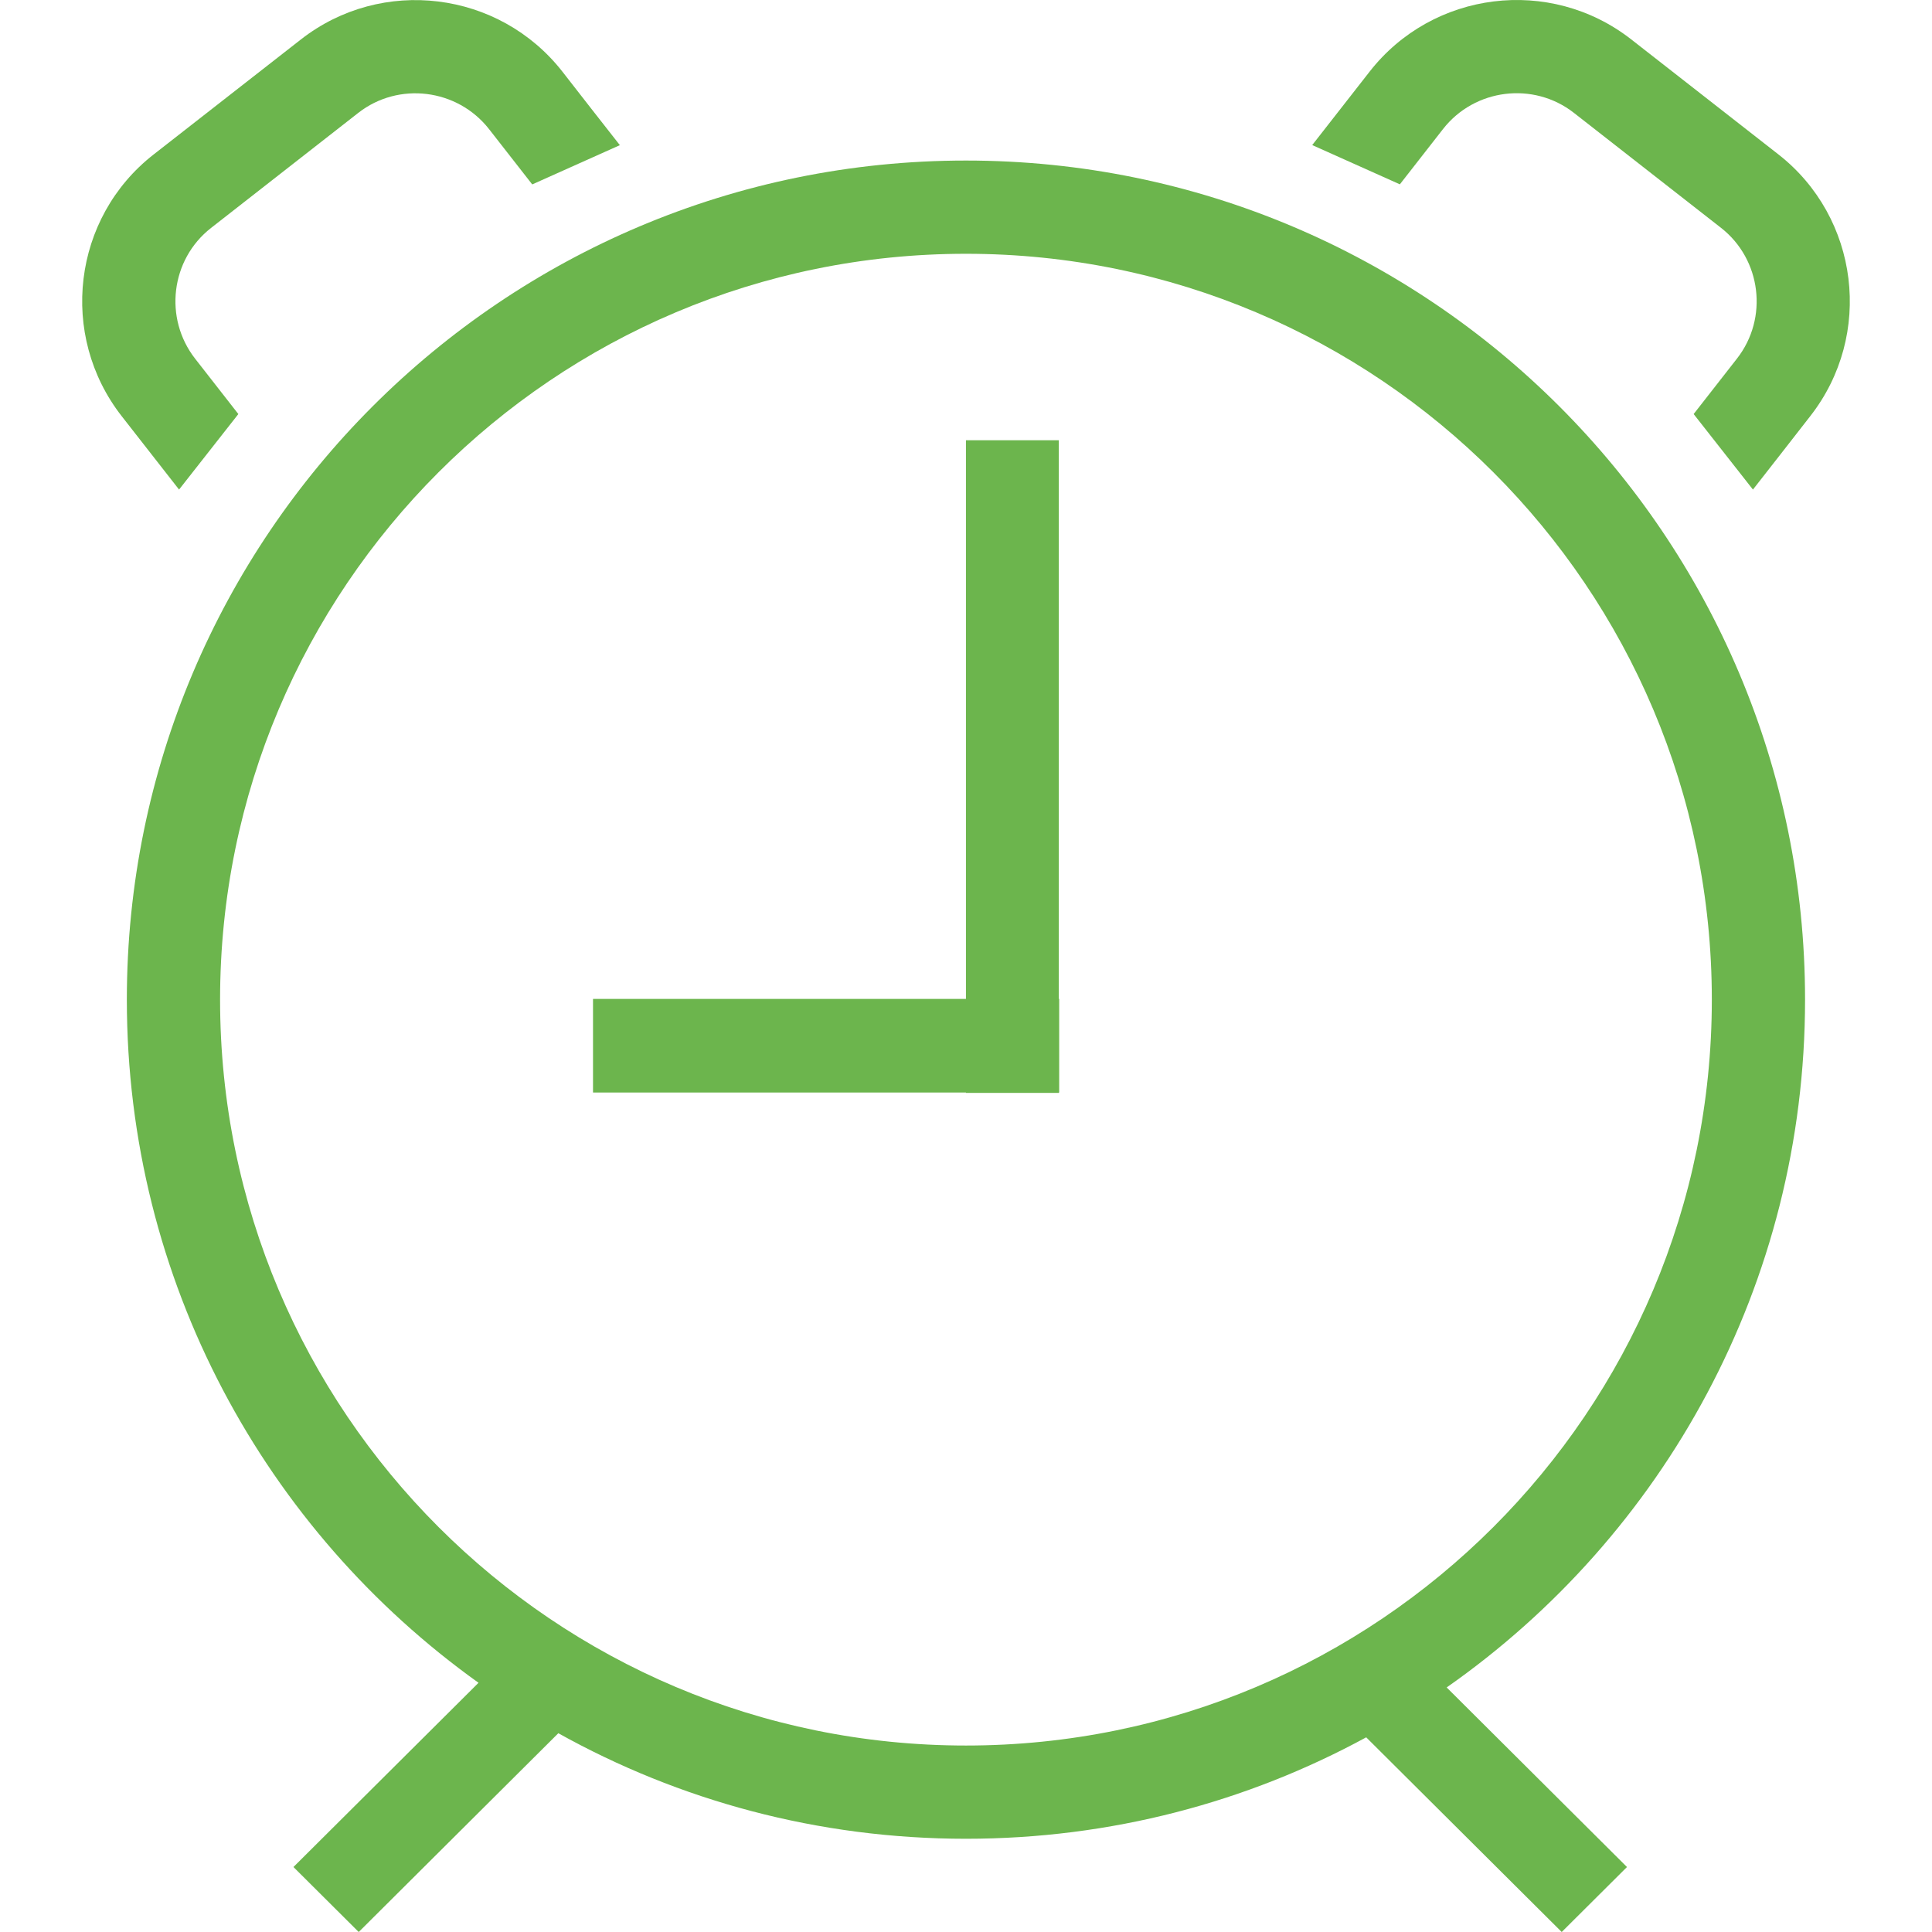 <?xml version="1.0" encoding="iso-8859-1"?>
<!-- Generator: Adobe Illustrator 16.0.0, SVG Export Plug-In . SVG Version: 6.00 Build 0)  -->
<!DOCTYPE svg PUBLIC "-//W3C//DTD SVG 1.1//EN" "http://www.w3.org/Graphics/SVG/1.1/DTD/svg11.dtd">
<svg version="1.1" id="Capa_1" xmlns="http://www.w3.org/2000/svg" xmlns:xlink="http://www.w3.org/1999/xlink" x="0px" y="0px"
	 width="60px" height="60px" viewBox="0 0 668.91 668.91" style="enable-background:new 0 0 668.91 668.91;"
	 xml:space="preserve">
<g>
	<g>
		<path fill="#6cb54d" d="M586.385,143.356l20.53,26.147l9.942-12.719l9.91-12.718c21.982-28.116,16.915-68.757-11.04-90.61l-50.971-39.833
			c-28.083-21.918-68.725-16.818-90.578,11.201l-19.853,25.404l30.344,13.59l14.946-19.142
			c10.942-14.009,31.312-16.527,45.289-5.617l50.97,39.834c13.945,10.911,16.463,31.279,5.488,45.289L586.385,143.356z"/>
		<polygon fill="#6cb54d" points="334.438,152.427 334.438,345.851 205.318,345.851 205.318,378.26 334.438,378.26 334.438,378.389 
			366.589,378.389 366.589,378.26 366.718,378.26 366.718,345.851 366.589,345.851 366.589,152.427 		"/>
		<path fill="#6cb54d" d="M194.762,24.856C172.812-3.26,132.139-8.199,104.184,13.655L53.181,53.488c-28.083,21.918-32.926,62.591-11.04,90.61
			l19.852,25.405l20.53-26.147l-14.946-19.142c-10.943-14.01-8.49-34.378,5.488-45.289l50.97-39.834
			c13.945-10.911,34.314-8.393,45.289,5.617l14.946,19.142l30.343-13.59l-9.942-12.686L194.762,24.856z"/>
		<path fill="#6cb54d" d="M43.917,346.108c0,97.519,48.033,183.804,121.761,236.518l-64.076,63.785l22.596,22.499l69.112-68.821
			c41.771,23.274,89.9,36.541,141.129,36.541c50.195,0,97.389-12.718,138.578-35.12l67.691,67.4l22.597-22.499l-62.43-62.172
			c75.019-52.52,124.085-139.611,124.085-238.131c0-160.465-130.058-290.522-290.521-290.522
			C174.006,55.586,43.917,185.676,43.917,346.108z M592.68,346.108c0,142.614-115.628,258.242-258.241,258.242
			c-142.614,0-258.242-115.628-258.242-258.242c0-142.614,115.628-258.242,258.242-258.242
			C477.052,87.867,592.68,203.495,592.68,346.108z"/>
	</g>
</g>
<g>
</g>
<g>
</g>
<g>
</g>
<g>
</g>
<g>
</g>
<g>
</g>
<g>
</g>
<g>
</g>
<g>
</g>
<g>
</g>
<g>
</g>
<g>
</g>
<g>
</g>
<g>
</g>
<g>
</g>
</svg>
